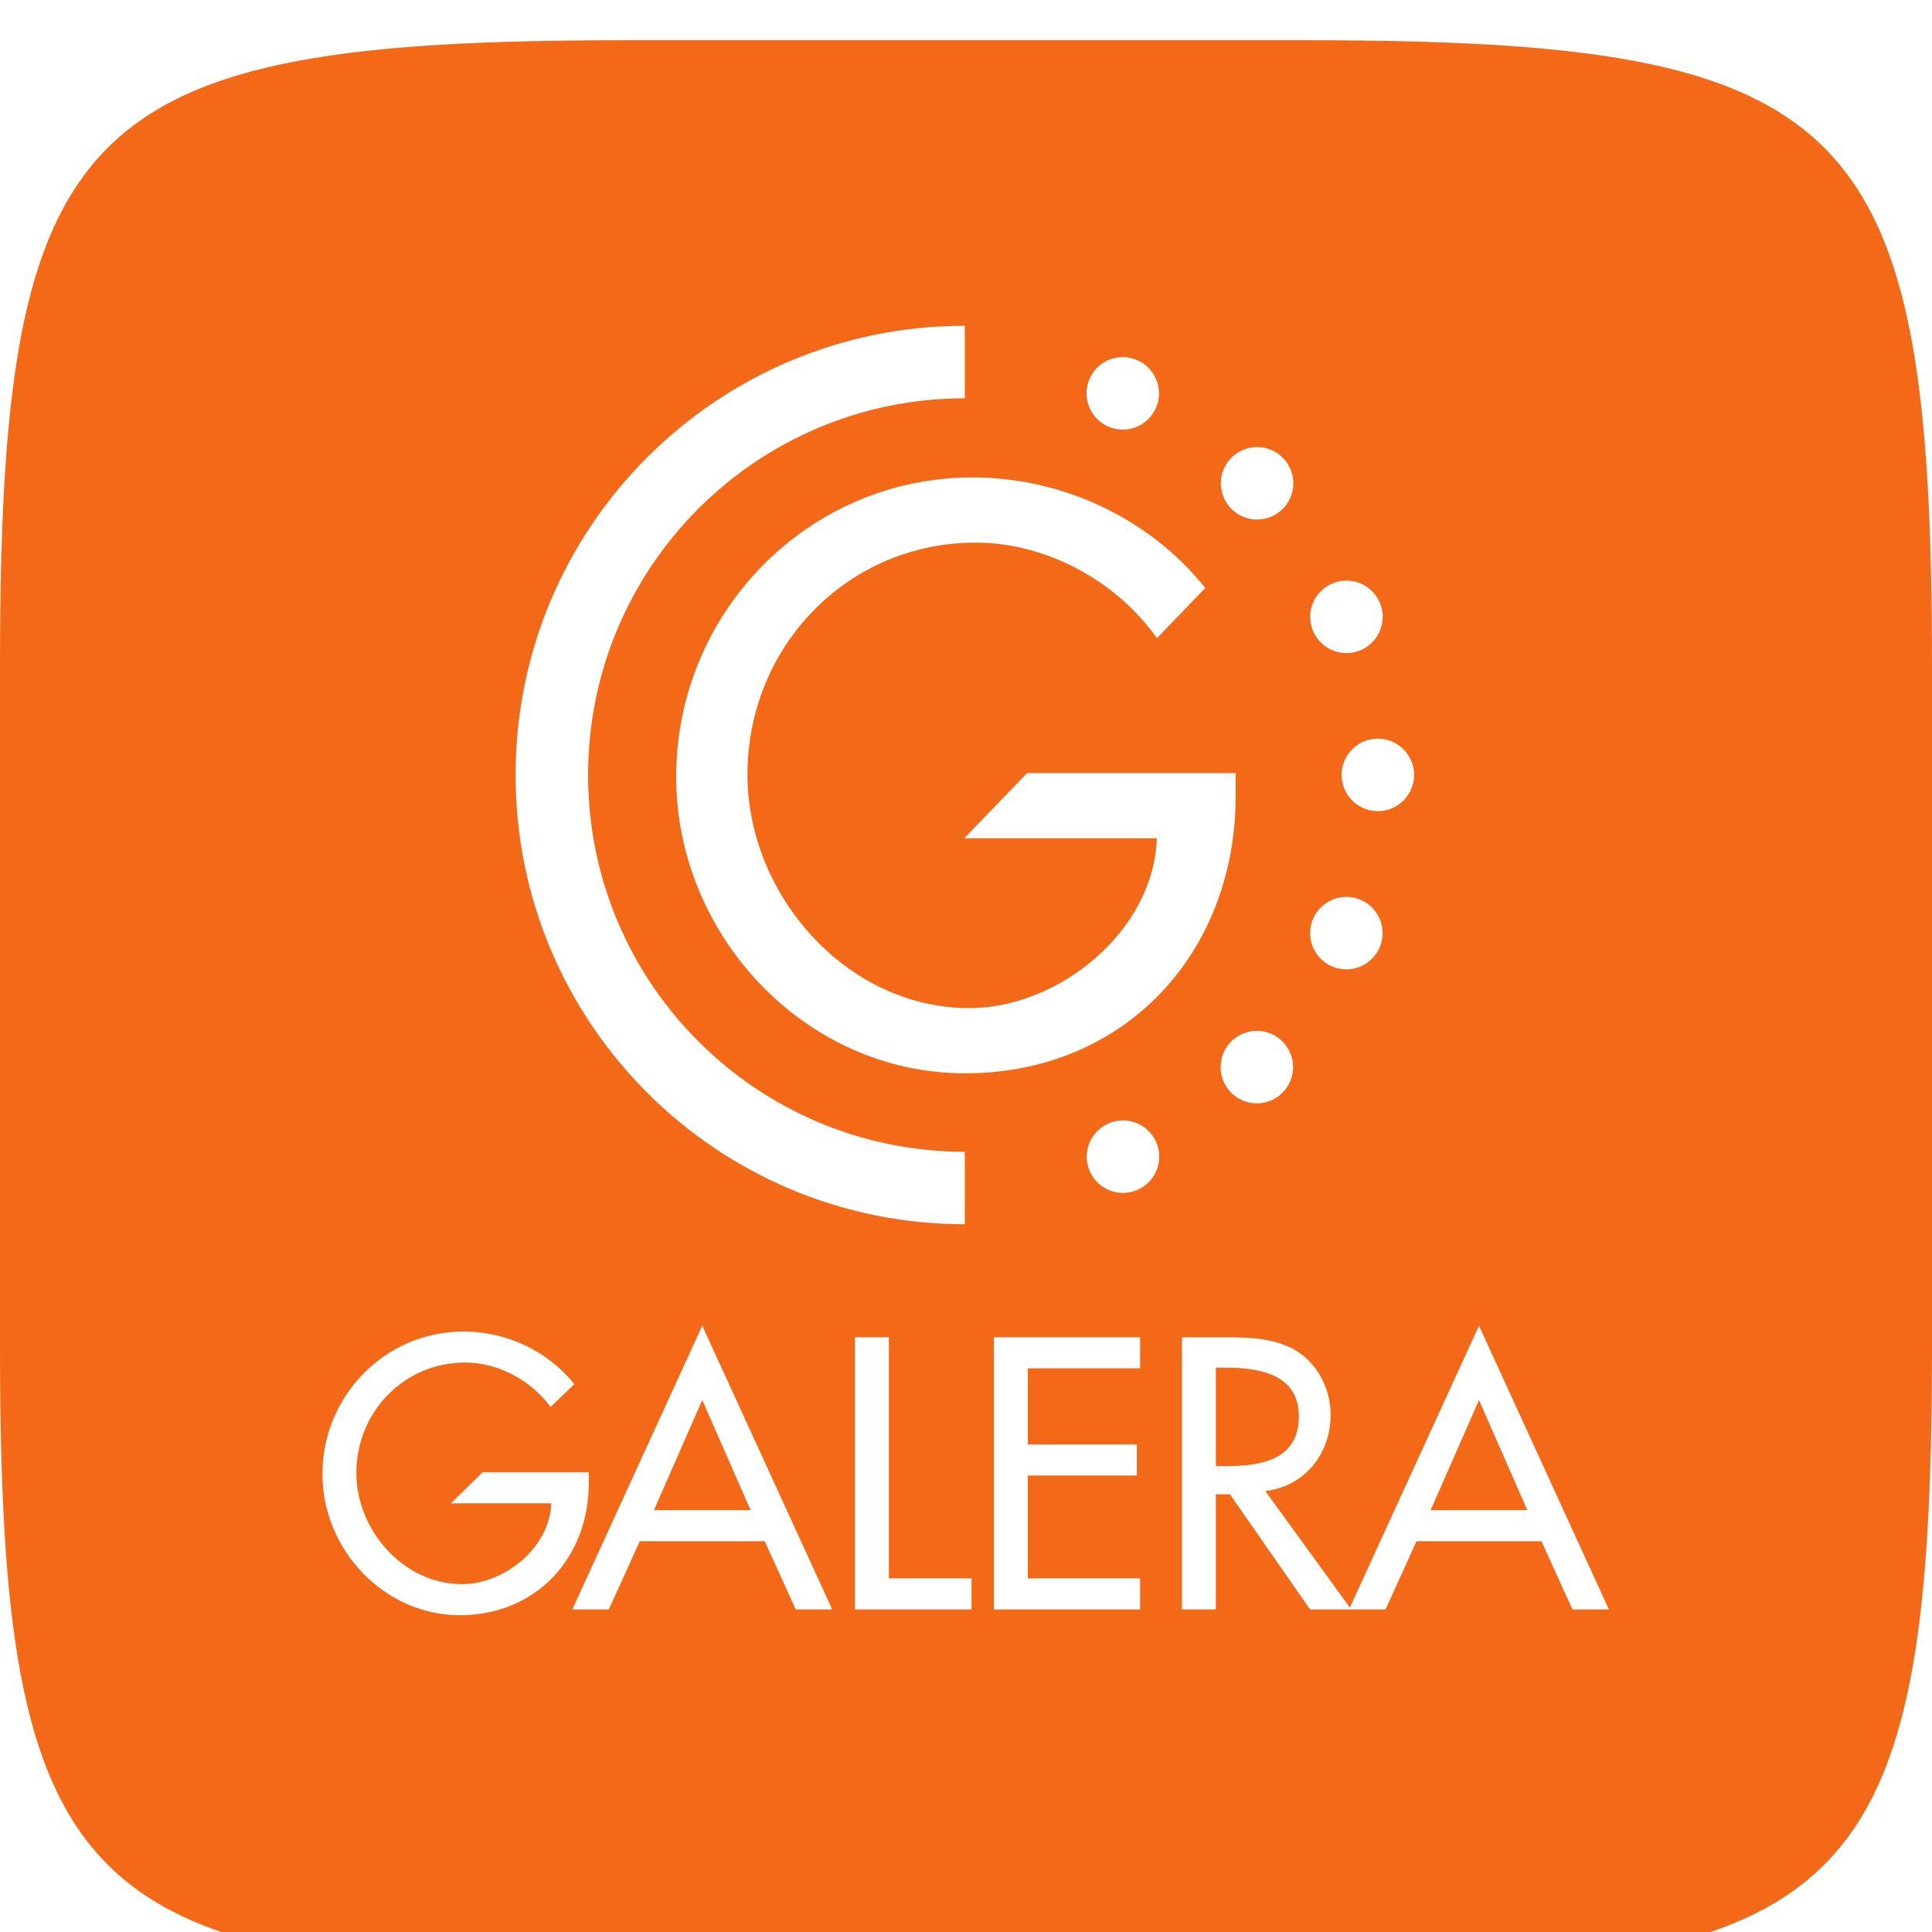 <?xml version="1.0" encoding="UTF-8" standalone="no"?>
<!-- Created with Inkscape (http://www.inkscape.org/) -->

<svg xmlns:inkscape="http://www.inkscape.org/namespaces/inkscape" xmlns:sodipodi="http://sodipodi.sourceforge.net/DTD/sodipodi-0.dtd" xmlns="http://www.w3.org/2000/svg" xmlns:svg="http://www.w3.org/2000/svg" xmlns:rdf="http://www.w3.org/1999/02/22-rdf-syntax-ns#" xmlns:cc="http://creativecommons.org/ns#" xmlns:dc="http://purl.org/dc/elements/1.1/" width="96" height="96" id="svg6517" version="1.1" inkscape:version="0.91 r13725" sodipodi:docname="icon-template-with-text2-white.svg" inkscape:export-filename="C:\docs\galera\icon-template-with-white-text" inkscape:export-xdpi="100" inkscape:export-ydpi="100" viewBox="0 0 96 96">
  <defs id="defs6519">
    <linearGradient id="Background">
      <stop id="stop4178" offset="0" style="stop-color:#b8b8b8;stop-opacity:1"></stop>
      <stop id="stop4180" offset="1" style="stop-color:#c9c9c9;stop-opacity:1"></stop>
    </linearGradient>
    <filter style="color-interpolation-filters:sRGB;" inkscape:label="Inner Shadow" id="filter1121">
      <feFlood flood-opacity="0.6" flood-color="rgb(0,0,0)" result="flood" id="feFlood1123"></feFlood>
      <feComposite in="flood" in2="SourceGraphic" operator="out" result="composite1" id="feComposite1125"></feComposite>
      <feGaussianBlur in="composite1" stdDeviation="1" result="blur" id="feGaussianBlur1127"></feGaussianBlur>
      <feOffset dx="0" dy="2" result="offset" id="feOffset1129"></feOffset>
      <feComposite in="offset" in2="SourceGraphic" operator="atop" result="composite2" id="feComposite1131"></feComposite>
    </filter>
    <filter style="color-interpolation-filters:sRGB;" inkscape:label="Drop Shadow" id="filter950">
      <feFlood flood-opacity="0.24" flood-color="rgb(0,0,0)" result="flood" id="feFlood952"></feFlood>
      <feComposite in="flood" in2="SourceGraphic" operator="in" result="composite1" id="feComposite954"></feComposite>
      <feGaussianBlur in="composite1" stdDeviation="1" result="blur" id="feGaussianBlur956"></feGaussianBlur>
      <feOffset dx="0" dy="1" result="offset" id="feOffset958"></feOffset>
      <feComposite in="SourceGraphic" in2="offset" operator="over" result="composite2" id="feComposite960"></feComposite>
    </filter>
    <clipPath clipPathUnits="userSpaceOnUse" id="clipPath873">
      <g transform="matrix(0,-0.667,0.666,0,-258.26,677)" id="g875" inkscape:label="Layer 1" style="fill:#ff00ff;fill-opacity:1;stroke:none;display:inline">
        <path style="fill:#ff00ff;fill-opacity:1;stroke:none;display:inline" d="m 46.703,898.228 50.595,0 C 138.162,898.228 144,904.065 144,944.926 l 0,50.738 c 0,40.861 -5.838,46.698 -46.703,46.698 l -50.595,0 C 5.838,1042.362 0,1036.525 0,995.664 L 0,944.926 C 0,904.065 5.838,898.228 46.703,898.228 Z" id="path877" inkscape:connector-curvature="0" sodipodi:nodetypes="sssssssss"></path>
      </g>
    </clipPath>
    <filter inkscape:collect="always" id="filter891" inkscape:label="Badge Shadow">
      <feGaussianBlur inkscape:collect="always" stdDeviation="0.72" id="feGaussianBlur893"></feGaussianBlur>
    </filter>
  </defs>
  <sodipodi:namedview id="base" pagecolor="#ffffff" bordercolor="#666666" borderopacity="1.0" inkscape:pageopacity="0.0" inkscape:pageshadow="2" inkscape:zoom="4.0745362" inkscape:cx="-21.735309" inkscape:cy="52.69957" inkscape:document-units="px" inkscape:current-layer="layer1" showgrid="true" fit-margin-top="0" fit-margin-left="0" fit-margin-right="0" fit-margin-bottom="0" inkscape:window-width="1600" inkscape:window-height="852" inkscape:window-x="-4" inkscape:window-y="-4" inkscape:window-maximized="1" showborder="true" showguides="true" inkscape:guide-bbox="true" inkscape:showpageshadow="false" guidetolerance="10000" inkscape:snap-bbox="true" inkscape:snap-to-guides="true" inkscape:bbox-nodes="true" inkscape:bbox-paths="true" inkscape:snap-bbox-edge-midpoints="false" inkscape:snap-bbox-midpoints="false" inkscape:snap-grids="false">
    <inkscape:grid type="xygrid" id="grid821"></inkscape:grid>
    <sodipodi:guide orientation="1,0" position="16,48" id="guide823"></sodipodi:guide>
    <sodipodi:guide orientation="0,1" position="64,80" id="guide825"></sodipodi:guide>
    <sodipodi:guide orientation="1,0" position="80,40" id="guide827"></sodipodi:guide>
    <sodipodi:guide orientation="0,1" position="64,16" id="guide829"></sodipodi:guide>
  </sodipodi:namedview>
  <g inkscape:label="BACKGROUND" inkscape:groupmode="layer" id="layer1" transform="translate(268,-635.291)" style="display:inline">
    <path style="fill:#f36917;fill-opacity:1;stroke:none;display:inline;filter:url(#filter1121)" d="m -268,700.156 0,-33.73 c 0,-27.243 3.888,-31.135 31.103,-31.135 l 33.794,0 c 27.215,0 31.103,3.892 31.103,31.135 l 0,33.73 c 0,27.243 -3.888,31.135 -31.103,31.135 l -33.794,0 C -264.112,731.291 -268,727.399 -268,700.156 Z" id="path6455" inkscape:connector-curvature="0" sodipodi:nodetypes="sssssssss"></path>
    <g transform="matrix(0.249,0,0,-0.249,-251.978,725.194)" id="g4285" style="fill:#ffffff">
      <path inkscape:connector-curvature="0" id="path4156" style="fill:#ffffff;fill-opacity:1;fill-rule:nonzero;stroke:none" d="m 53.156,67.255 0,-2.16 C 53.156,50.185 42.639,38.734 27.443,38.734 12.244,38.734 0,51.843 0,66.896 0,82.525 12.533,95.347 28.162,95.347 c 8.427,0 16.78,-3.819 22.111,-10.516 L 45.52,80.293 C 41.632,85.623 35.075,89.152 28.45,89.152 16.278,89.152 6.771,79.284 6.771,67.112 6.771,55.732 16.134,44.927 27.875,44.927 c 8.426,0 17.501,7.275 17.789,16.135 l -20.023,0 6.334,6.193 21.18,0"></path>
      <path inkscape:connector-curvature="0" id="path4158" style="fill:#ffffff;fill-opacity:1;fill-rule:nonzero;stroke:none" d="m 75.799,81.66 -9.651,-21.968 19.303,0 -9.652,21.968 z M 63.339,53.498 57.144,39.885 l -7.275,0 25.93,56.612 25.929,-56.612 -7.275,0 -6.193,13.613 -24.921,0"></path>
      <path inkscape:connector-curvature="0" id="path4160" style="fill:#ffffff;fill-opacity:1;fill-rule:nonzero;stroke:none" d="m 113.035,46.082 16.494,0 0,-6.196 -23.263,0 0,54.308 6.769,0 0,-48.111"></path>
      <path inkscape:connector-curvature="0" id="path4162" style="fill:#ffffff;fill-opacity:1;fill-rule:nonzero;stroke:none" d="m 133.995,94.193 29.171,0 0,-6.193 -22.401,0 0,-15.198 21.753,0 0,-6.195 -21.753,0 0,-20.525 22.401,0 0,-6.196 -29.171,0 0,54.308"></path>
      <path inkscape:connector-curvature="0" id="path4164" style="fill:#ffffff;fill-opacity:1;fill-rule:nonzero;stroke:none" d="m 178.29,68.481 2.161,0 c 6.915,0 14.405,1.295 14.405,9.939 0,8.5 -8.066,9.723 -14.764,9.723 l -1.802,0 0,-19.662 z m 27.011,-28.596 -8.211,0 -15.99,22.978 -2.81,0 0,-22.978 -6.769,0 0,54.308 8.21,0 c 4.826,0 10.012,-0.072 14.333,-2.52 4.539,-2.666 7.131,-7.779 7.131,-12.965 0,-7.779 -5.186,-14.262 -13.036,-15.197 l 17.142,-23.626"></path>
      <path inkscape:connector-curvature="0" id="path4166" style="fill:#ffffff;fill-opacity:1;fill-rule:nonzero;stroke:none" d="m 230.799,81.66 -9.652,-21.968 19.303,0 -9.651,21.968 z m -12.461,-28.162 -6.196,-13.613 -7.274,0 25.931,56.612 25.927,-56.612 -7.273,0 -6.194,13.613 -24.921,0"></path>
    </g>
  </g>
  <g inkscape:groupmode="layer" id="layer3" inkscape:label="PLACE YOUR PICTOGRAM HERE" style="display:inline">
    <g transform="matrix(0.333,0,0,-0.333,-66.397,61.166)" id="g4919" style="fill:#ffffff;fill-opacity:1;filter:url(#filter950)">
      <path d="m 397.445,48.039 c 2.538,1.572 5.872,0.787 7.443,-1.75 1.572,-2.54 0.789,-5.873 -1.749,-7.445 -2.54,-1.573 -5.872,-0.789 -7.446,1.75 -1.57,2.54 -0.79,5.872 1.752,7.445" style="fill:#ffffff;fill-opacity:1;fill-rule:nonzero;stroke:none" id="path4838" inkscape:connector-curvature="0"></path>
      <path d="m 384.089,28.045 c 2.539,1.574 5.871,0.789 7.446,-1.751 1.571,-2.537 0.787,-5.873 -1.75,-7.445 -2.542,-1.572 -5.872,-0.788 -7.446,1.75 -1.571,2.541 -0.79,5.873 1.75,7.446" style="fill:#ffffff;fill-opacity:1;fill-rule:nonzero;stroke:none" id="path4840" inkscape:connector-curvature="0"></path>
      <path d="m 364.114,14.686 c 2.54,1.572 5.872,0.79 7.444,-1.75 1.574,-2.538 0.792,-5.872 -1.748,-7.444 -2.54,-1.572 -5.872,-0.79 -7.447,1.751 -1.571,2.538 -0.788,5.872 1.751,7.443" style="fill:#ffffff;fill-opacity:1;fill-rule:nonzero;stroke:none" id="path4842" inkscape:connector-curvature="0"></path>
      <path d="m 402.145,71.648 c 2.537,1.572 5.87,0.79 7.442,-1.75 1.575,-2.539 0.789,-5.873 -1.748,-7.444 -2.541,-1.573 -5.872,-0.79 -7.444,1.751 -1.575,2.539 -0.791,5.871 1.75,7.443" style="fill:#ffffff;fill-opacity:1;fill-rule:nonzero;stroke:none" id="path4844" inkscape:connector-curvature="0"></path>
      <path d="m 397.458,95.232 c 2.537,1.573 5.871,0.789 7.444,-1.75 1.575,-2.538 0.787,-5.871 -1.75,-7.443 -2.54,-1.574 -5.874,-0.789 -7.444,1.75 -1.573,2.539 -0.79,5.869 1.75,7.443" style="fill:#ffffff;fill-opacity:1;fill-rule:nonzero;stroke:none" id="path4846" inkscape:connector-curvature="0"></path>
      <path d="m 381.91,108.664 c -1.049,2.793 0.363,5.914 3.16,6.961 2.795,1.052 5.914,-0.361 6.965,-3.159 1.051,-2.795 -0.365,-5.91 -3.161,-6.962 -2.796,-1.049 -5.914,0.362 -6.964,3.16" style="fill:#ffffff;fill-opacity:1;fill-rule:nonzero;stroke:none" id="path4848" inkscape:connector-curvature="0"></path>
      <path d="m 361.867,122.082 c -1.049,2.797 0.364,5.912 3.159,6.963 2.796,1.05 5.912,-0.364 6.962,-3.159 1.055,-2.795 -0.362,-5.912 -3.157,-6.965 -2.796,-1.049 -5.915,0.366 -6.964,3.161" style="fill:#ffffff;fill-opacity:1;fill-rule:nonzero;stroke:none" id="path4850" inkscape:connector-curvature="0"></path>
      <path d="m 352.655,67.322 -9.387,-9.729 28.746,0 C 371.562,43.677 357.308,32.252 344.072,32.252 c -18.441,0 -33.148,16.97 -33.148,34.843 0,19.117 14.934,34.618 34.053,34.618 10.406,0 20.7,-5.543 26.81,-13.916 l 0.002,0.001 0.249,-0.336 6.738,7.005 0.479,0.456 c -8.371,10.522 -21.494,16.518 -34.731,16.518 -24.55,0 -44.232,-20.137 -44.232,-44.685 0,-23.643 19.23,-44.232 43.101,-44.232 23.868,0 40.386,17.988 40.386,41.404 l 0,3.395 -31.124,0" style="fill:#ffffff;fill-opacity:1;fill-rule:nonzero;stroke:none" id="path4852" inkscape:connector-curvature="0"></path>
      <path d="m 343.354,10.816 c -31.044,0.005 -56.208,25.172 -56.208,56.217 0,31.046 25.164,56.213 56.208,56.217 l 0,10.816 C 306.335,134.063 276.328,104.052 276.328,67.033 276.328,30.013 306.335,0.003 343.354,0 l 0,10.816" style="fill:#ffffff;fill-opacity:1;fill-rule:nonzero;stroke:none" id="path4854" inkscape:connector-curvature="0"></path>
    </g>
  </g>
  <g inkscape:groupmode="layer" id="layer2" inkscape:label="BADGE" style="display:none">
    <g style="display:inline" transform="translate(-340,-581)" id="g4394" clip-path="none">
      <g id="g855">
        <g inkscape:groupmode="maskhelper" id="g870" clip-path="url(#clipPath873)" style="opacity:0.6;filter:url(#filter891)">
          <circle transform="matrix(1.5,0,0,1.5,-30,-237.543)" id="path844" style="color:#000000;display:inline;overflow:visible;visibility:visible;fill:#000000;fill-opacity:1;fill-rule:nonzero;stroke:none;stroke-width:4;marker:none;enable-background:accumulate" cx="252" cy="552.362" r="12"></circle>
        </g>
        <g id="g862">
          <circle style="color:#000000;display:inline;overflow:visible;visibility:visible;fill:#f5f5f5;fill-opacity:1;fill-rule:nonzero;stroke:none;stroke-width:4;marker:none;enable-background:accumulate" id="path4398" transform="matrix(1.5,0,0,1.5,-30,-238.543)" cx="252" cy="552.362" r="12"></circle>
          <circle transform="matrix(1.25,0,0,1.25,33,-100.453)" id="path4400" style="color:#000000;display:inline;overflow:visible;visibility:visible;fill:#dd4814;fill-opacity:1;fill-rule:nonzero;stroke:none;stroke-width:4;marker:none;enable-background:accumulate" cx="252" cy="552.362" r="12"></circle>
          <path sodipodi:type="star" style="color:#000000;display:inline;overflow:visible;visibility:visible;fill:#f5f5f5;fill-opacity:1;fill-rule:nonzero;stroke:none;stroke-width:3;marker:none;enable-background:accumulate" id="path4459" sodipodi:sides="5" sodipodi:cx="666.19574" sodipodi:cy="589.50385" sodipodi:r1="7.2431178" sodipodi:r2="4.3458705" sodipodi:arg1="1.0471976" sodipodi:arg2="1.6755161" inkscape:flatsided="false" inkscape:rounded="0.1" inkscape:randomized="0" d="m 669.817,595.777 c -0.391,0.226 -3.626,-1.903 -4.076,-1.951 -0.449,-0.047 -4.057,1.363 -4.392,1.061 -0.336,-0.302 0.69,-4.037 0.596,-4.479 -0.094,-0.442 -2.55,-3.437 -2.366,-3.85 0.184,-0.413 4.053,-0.592 4.444,-0.818 0.391,-0.226 2.481,-3.487 2.93,-3.44 0.449,0.047 1.815,3.671 2.151,3.974 0.336,0.302 4.083,1.282 4.177,1.724 0.094,0.442 -2.931,2.861 -3.115,3.274 -0.184,0.413 0.043,4.279 -0.349,4.505 z" transform="matrix(1.511,-0.164,0.164,1.511,-755.373,-191.937)"></path>
        </g>
      </g>
    </g>
  </g>
</svg>
